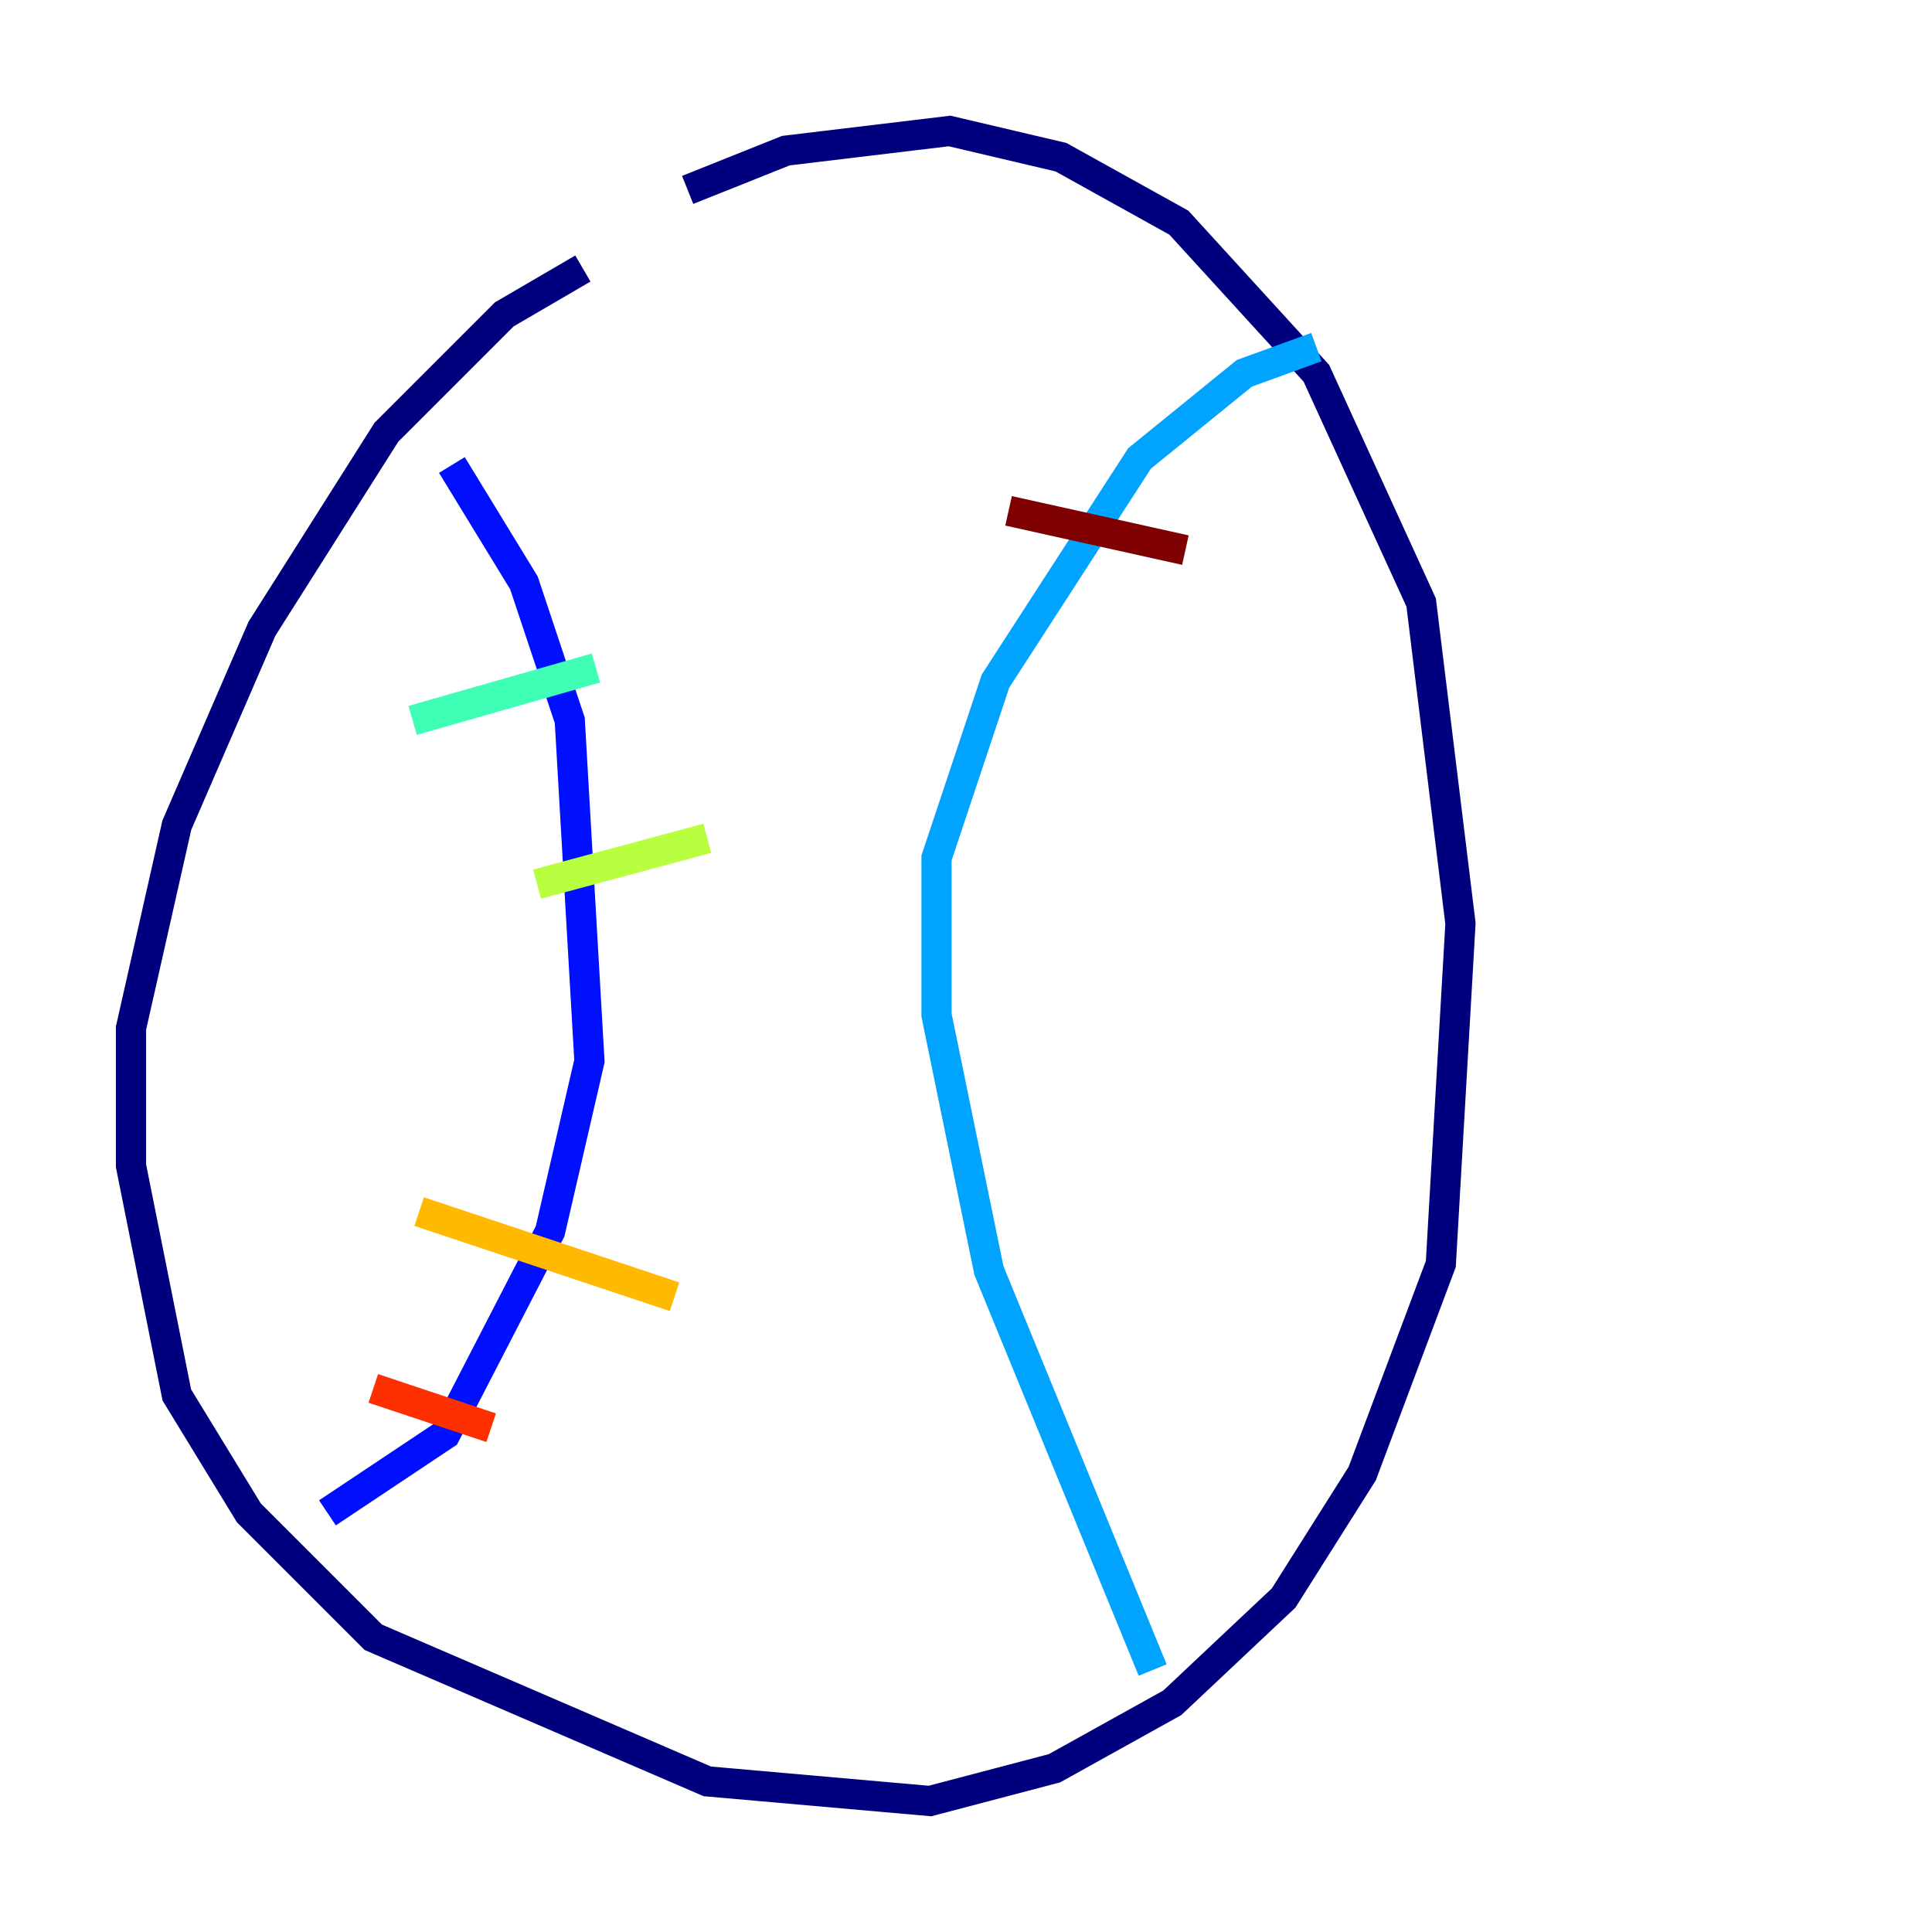 <?xml version="1.0" encoding="utf-8" ?>
<svg baseProfile="tiny" height="128" version="1.2" viewBox="0,0,128,128" width="128" xmlns="http://www.w3.org/2000/svg" xmlns:ev="http://www.w3.org/2001/xml-events" xmlns:xlink="http://www.w3.org/1999/xlink"><defs /><polyline fill="none" points="38.617,17.79 33.41,20.827 25.6,28.637 17.356,41.654 11.715,54.671 8.678,68.122 8.678,77.234 11.715,92.42 16.488,100.231 24.732,108.475 46.861,118.02 61.614,119.322 69.858,117.153 77.668,112.814 85.044,105.871 90.251,97.627 95.458,83.742 96.759,61.18 94.156,39.919 87.214,24.732 78.102,14.752 70.291,10.414 62.915,8.678 52.068,9.98 45.559,12.583" stroke="#00007f" stroke-width="2" /><polyline fill="none" points="29.939,30.807 34.712,38.617 37.749,47.729 39.051,70.291 36.447,81.573 29.505,95.024 21.695,100.231" stroke="#0010ff" stroke-width="2" /><polyline fill="none" points="87.214,22.997 82.441,24.732 75.498,30.373 65.953,45.125 62.047,56.841 62.047,67.254 65.519,84.176 76.366,110.644" stroke="#00a4ff" stroke-width="2" /><polyline fill="none" points="27.336,47.729 39.485,44.258" stroke="#3fffb7" stroke-width="2" /><polyline fill="none" points="35.58,58.576 46.861,55.539" stroke="#b7ff3f" stroke-width="2" /><polyline fill="none" points="27.77,80.271 44.691,85.912" stroke="#ffb900" stroke-width="2" /><polyline fill="none" points="24.732,91.986 32.542,94.59" stroke="#ff3000" stroke-width="2" /><polyline fill="none" points="66.82,33.844 78.536,36.447" stroke="#7f0000" stroke-width="2" /></svg>